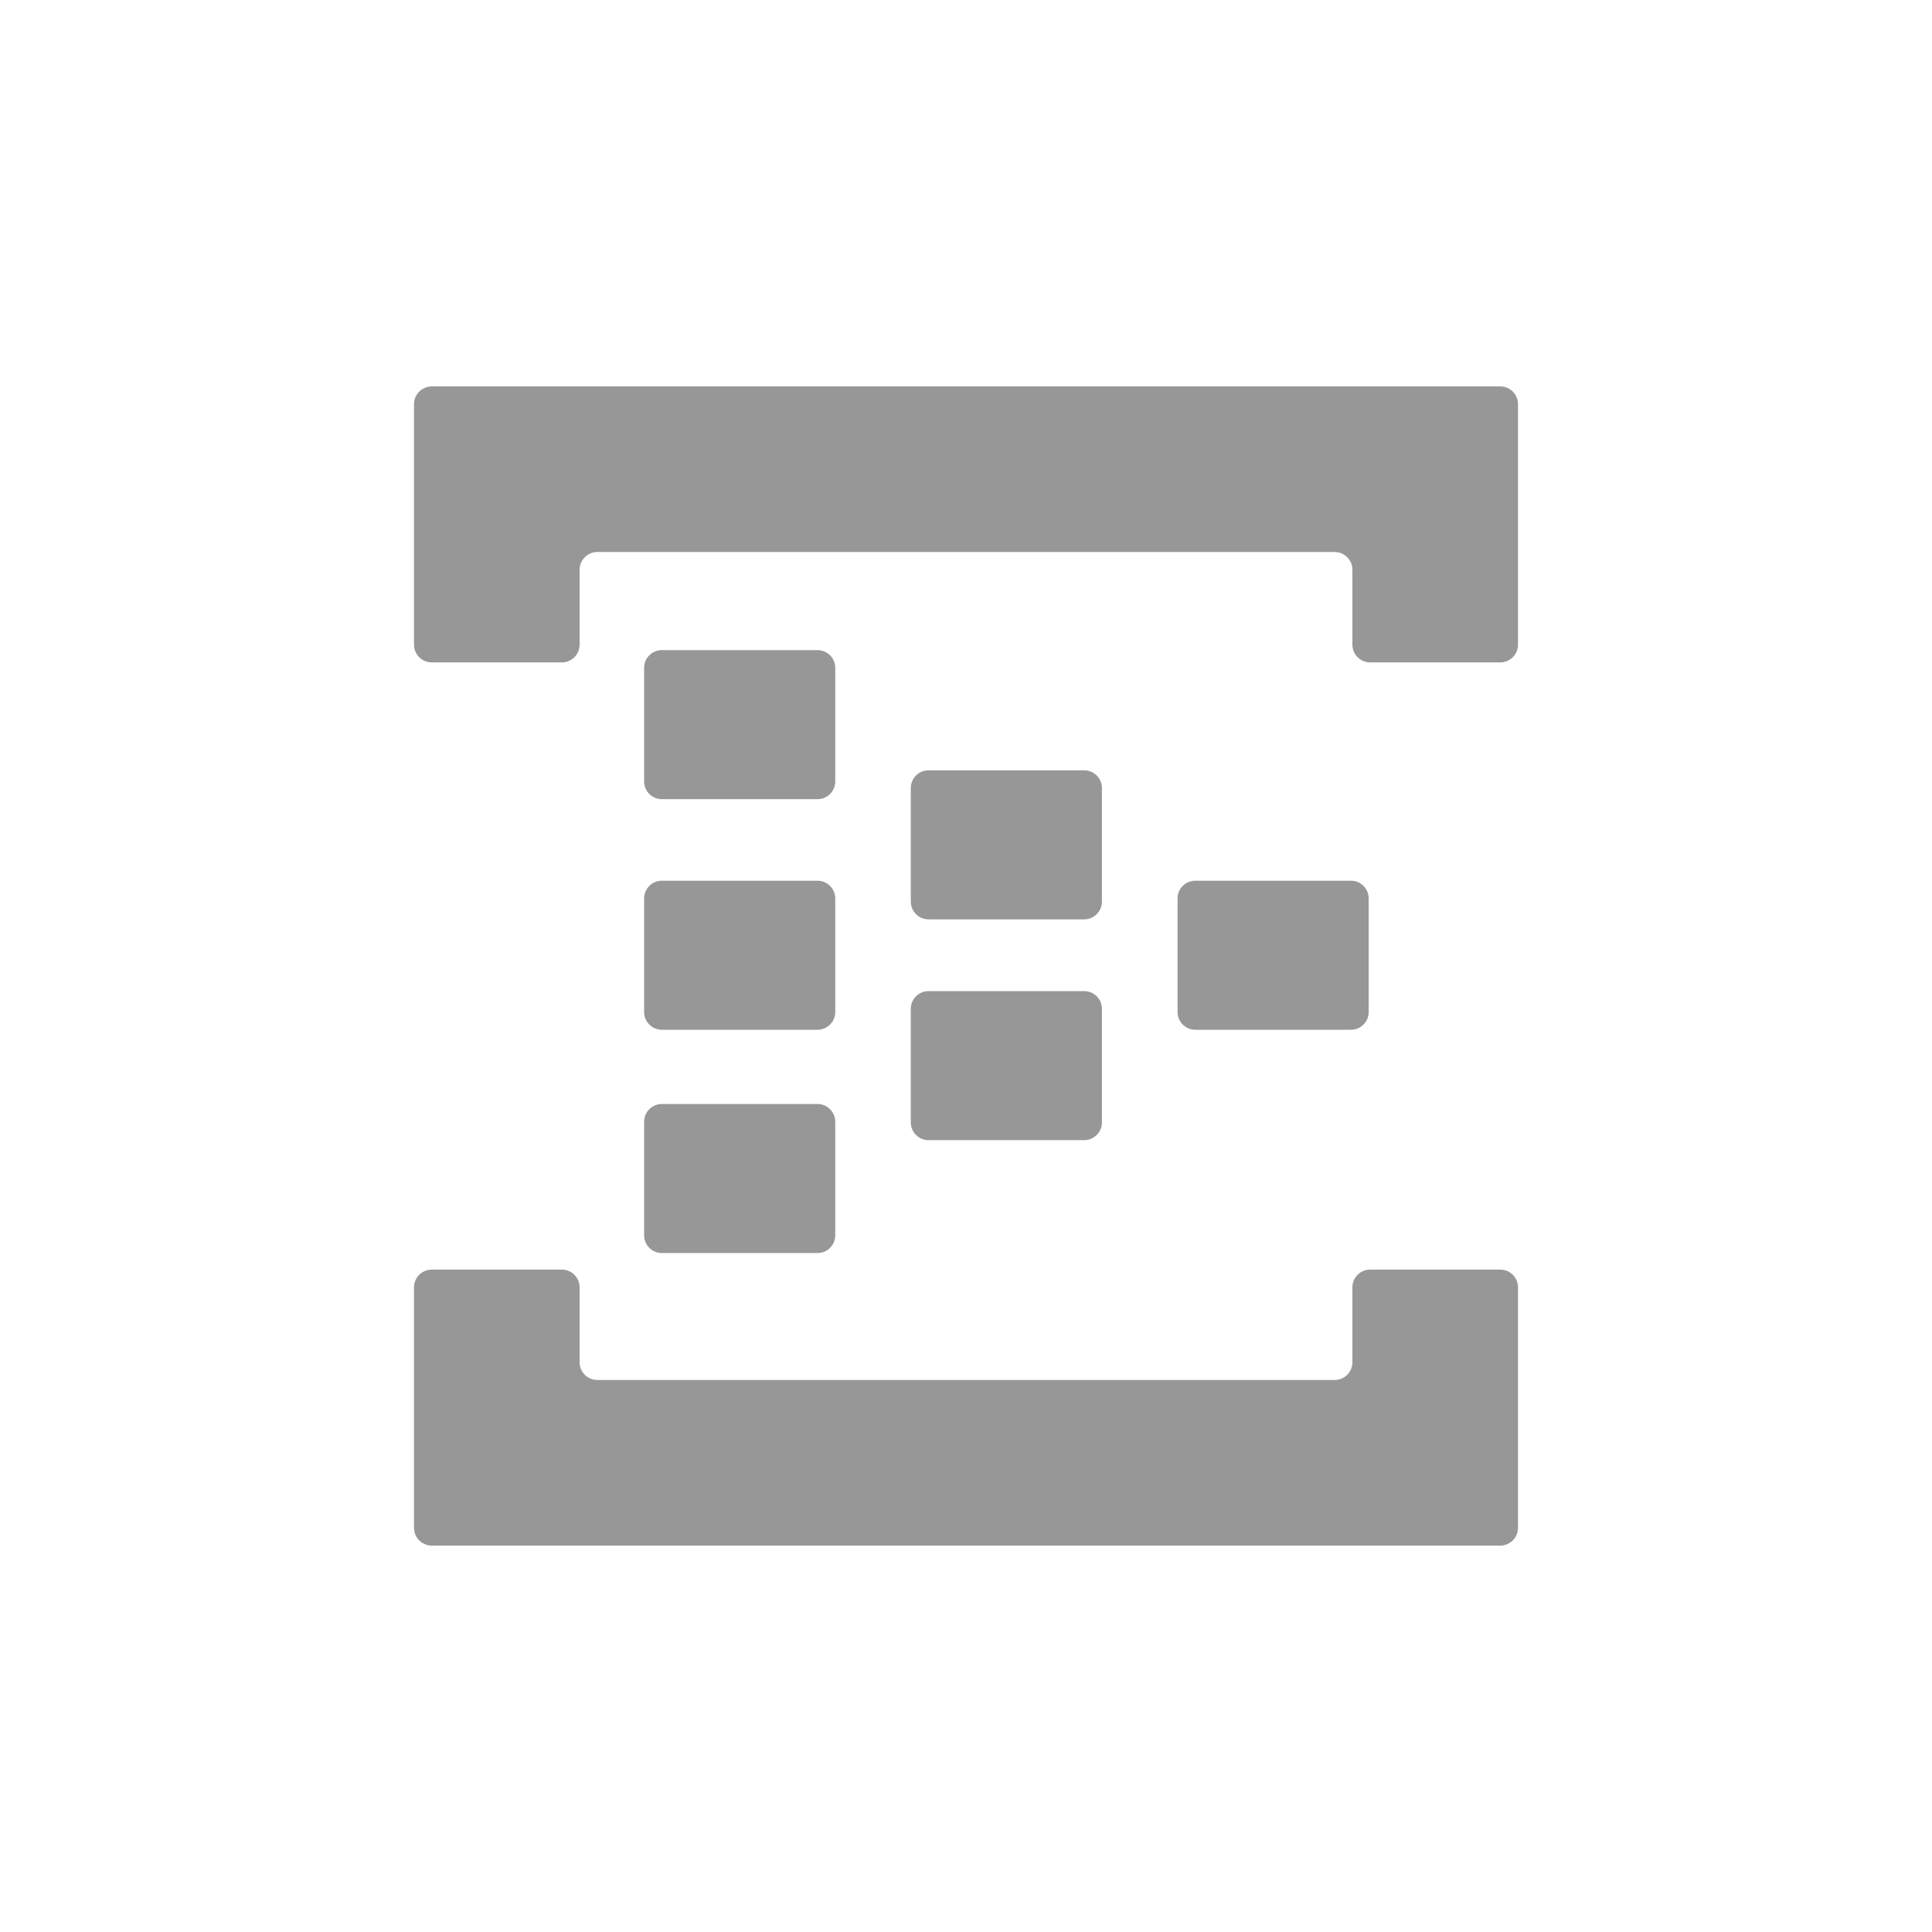 <svg width="28" height="28" viewBox="0 0 28 28" fill="none" xmlns="http://www.w3.org/2000/svg">
<path fill-rule="evenodd" clip-rule="evenodd" d="M6.258 9.6H8.143C8.285 9.6 8.4 9.485 8.4 9.343V8.257C8.4 8.115 8.516 8 8.658 8H19.343C19.485 8 19.6 8.115 19.6 8.257V9.343C19.6 9.485 19.715 9.6 19.857 9.6H21.743C21.885 9.6 22 9.485 22 9.343V5.857C22 5.715 21.885 5.6 21.743 5.6H6.258C6.116 5.6 6 5.715 6 5.857V9.343C6 9.485 6.116 9.6 6.258 9.6ZM6.258 18.4H8.143C8.285 18.4 8.4 18.515 8.4 18.657V19.743C8.4 19.885 8.516 20 8.658 20H19.343C19.485 20 19.6 19.885 19.6 19.743V18.657C19.6 18.515 19.715 18.4 19.857 18.4H21.743C21.885 18.4 22 18.515 22 18.657V22.143C22 22.285 21.885 22.4 21.743 22.4H6.258C6.116 22.4 6 22.285 6 22.143V18.657C6 18.515 6.116 18.4 6.258 18.4ZM9.335 9.679C9.335 9.537 9.45 9.422 9.592 9.422H11.848C11.99 9.422 12.105 9.537 12.105 9.679V11.325C12.105 11.467 11.99 11.582 11.848 11.582H9.592C9.45 11.582 9.335 11.467 9.335 11.325V9.679ZM9.592 12.764C9.45 12.764 9.335 12.879 9.335 13.021V14.667C9.335 14.809 9.45 14.924 9.592 14.924H11.848C11.99 14.924 12.105 14.809 12.105 14.667V13.021C12.105 12.879 11.99 12.764 11.848 12.764H9.592ZM9.335 16.258C9.335 16.116 9.45 16 9.592 16H11.848C11.99 16 12.105 16.116 12.105 16.258V17.903C12.105 18.045 11.99 18.16 11.848 18.16H9.592C9.45 18.16 9.335 18.045 9.335 17.903V16.258ZM13.457 11.164C13.315 11.164 13.2 11.279 13.2 11.421V13.066C13.2 13.209 13.315 13.324 13.457 13.324H15.713C15.855 13.324 15.97 13.209 15.97 13.066V11.421C15.97 11.279 15.855 11.164 15.713 11.164H13.457ZM13.2 14.621C13.2 14.479 13.315 14.364 13.457 14.364H15.713C15.855 14.364 15.97 14.479 15.97 14.621V16.267C15.97 16.409 15.855 16.524 15.713 16.524H13.457C13.315 16.524 13.2 16.409 13.2 16.267V14.621ZM17.323 12.764C17.181 12.764 17.066 12.879 17.066 13.021V14.667C17.066 14.809 17.181 14.924 17.323 14.924H19.579C19.721 14.924 19.836 14.809 19.836 14.667V13.021C19.836 12.879 19.721 12.764 19.579 12.764H17.323Z" fill="#979797"/>
</svg>
